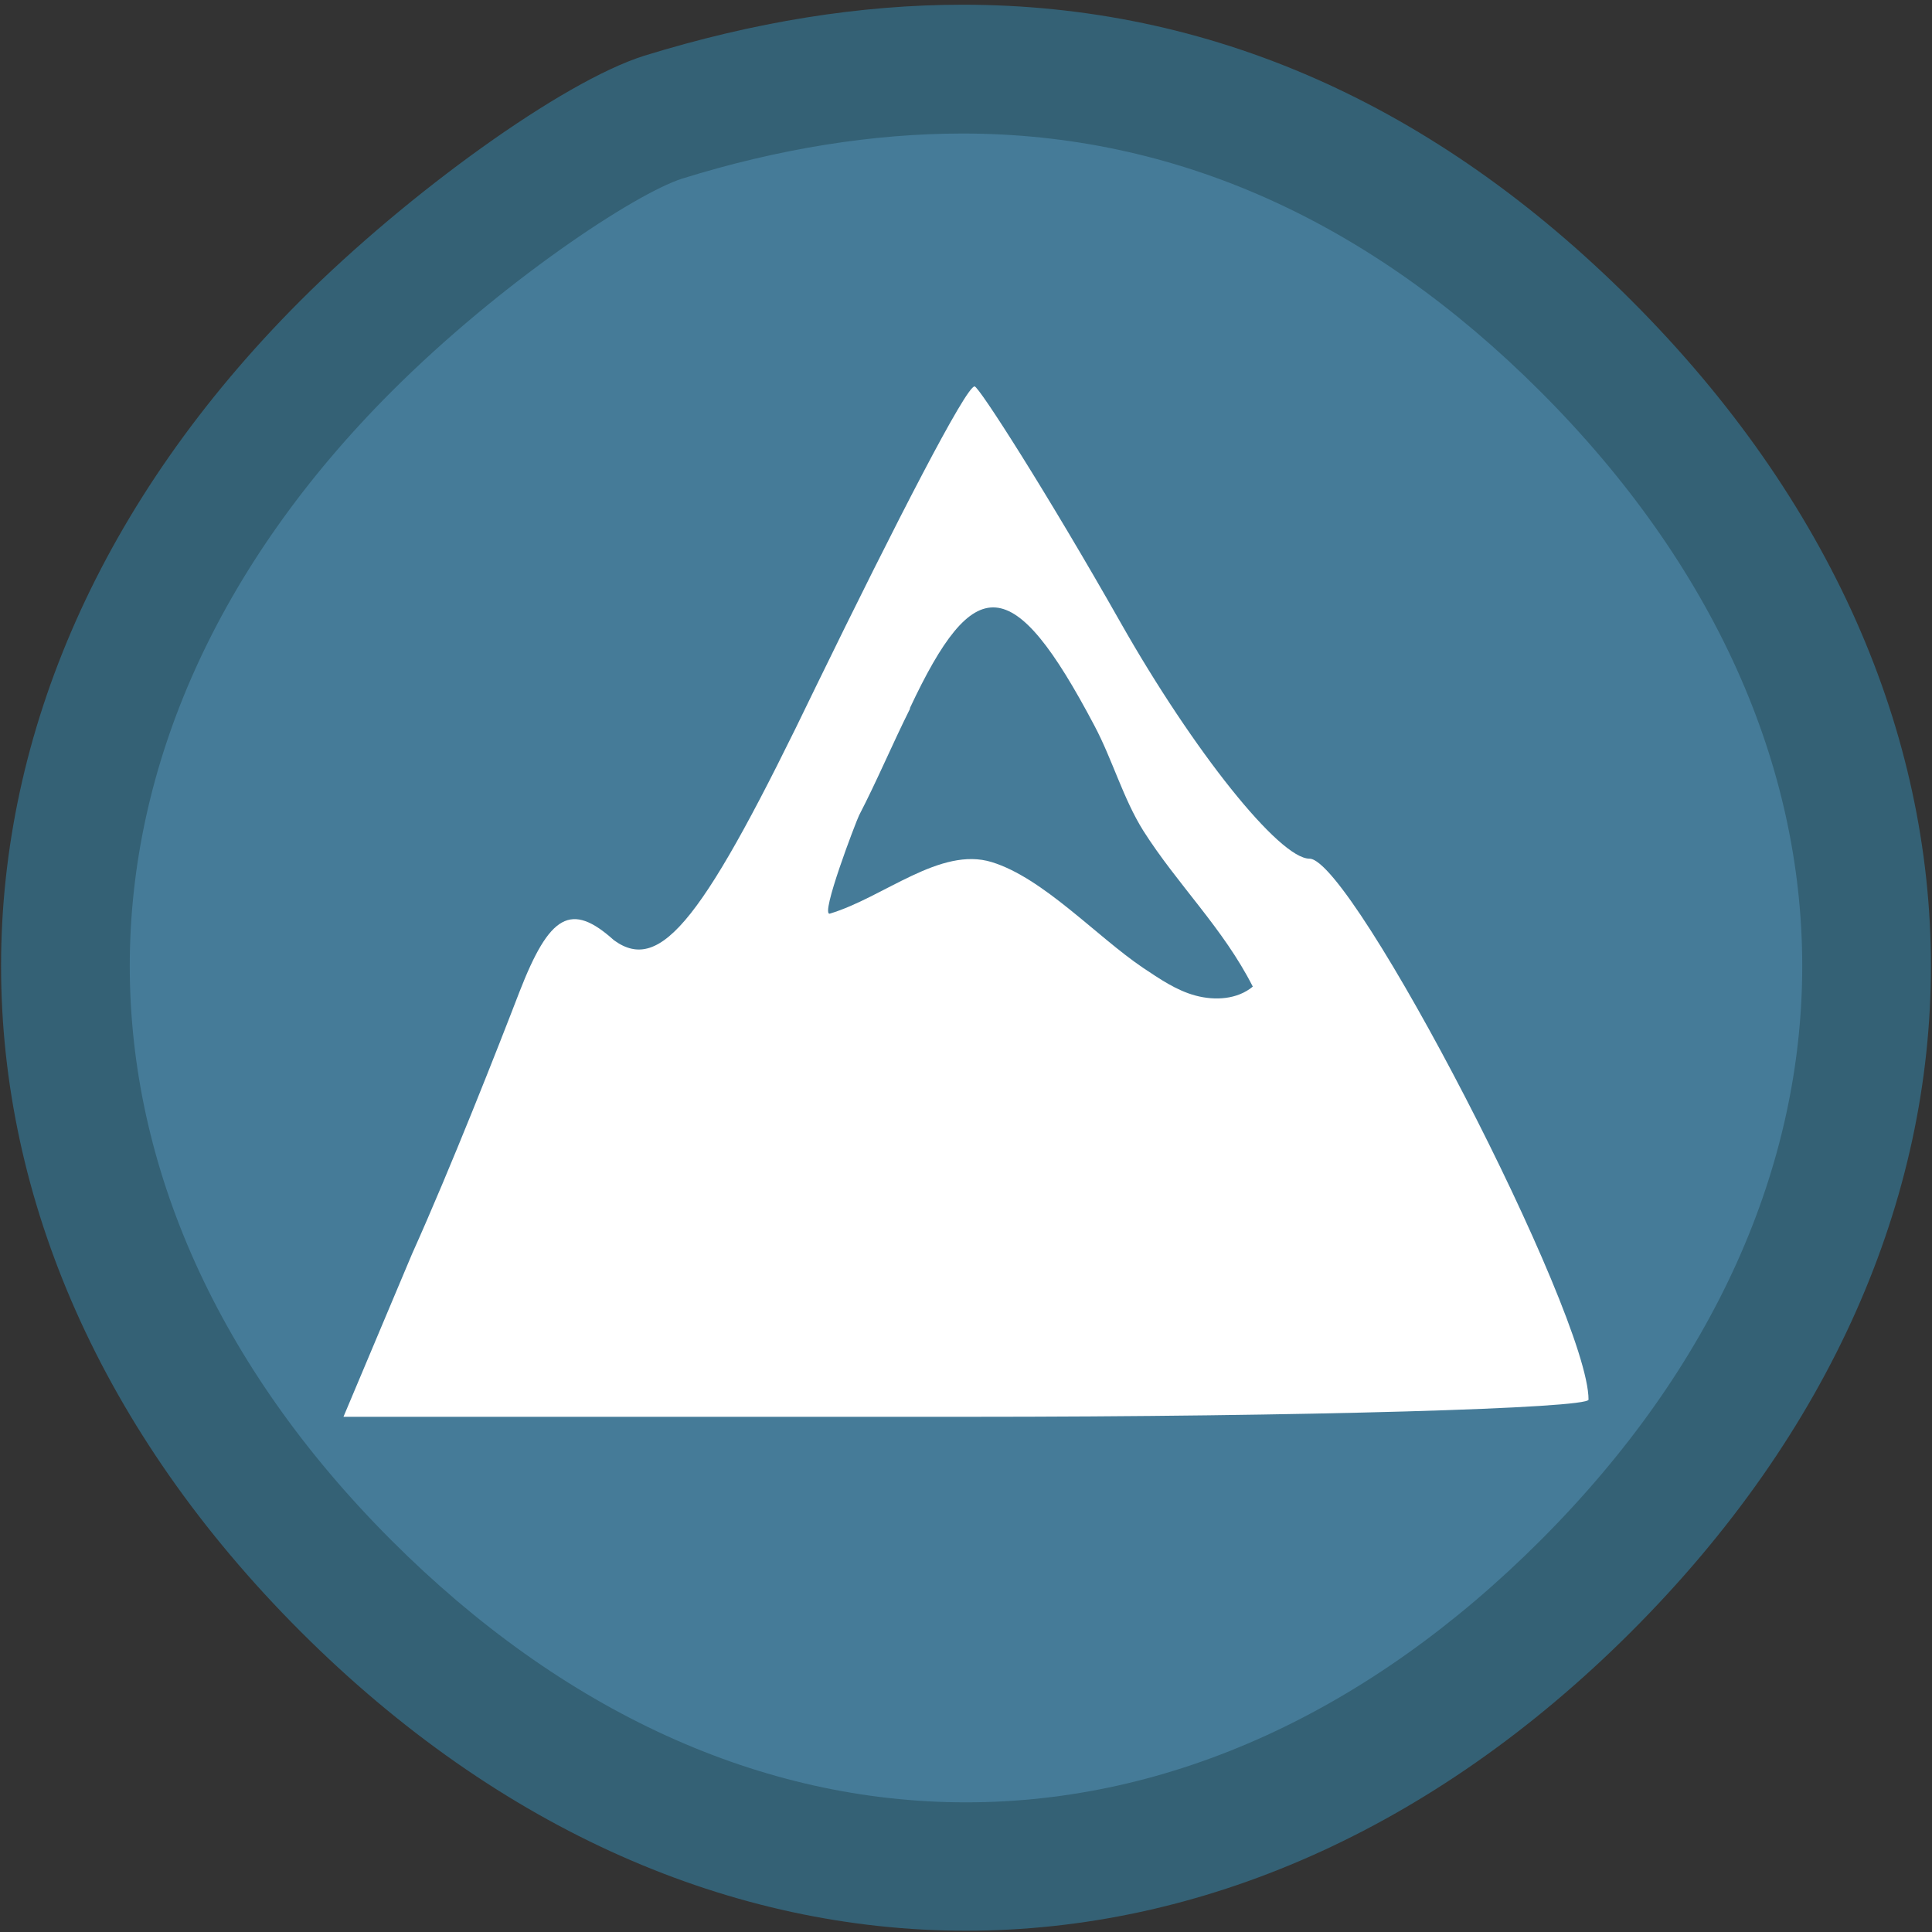 <?xml version="1.0" encoding="UTF-8"?>
<svg id="Layer_1" data-name="Layer 1" xmlns="http://www.w3.org/2000/svg" viewBox="0 0 45 45">
  <rect x="0" y="0" width="45" height="45" fill="#333333" stroke="none"/>
  <defs>
    <style>
      .cls-1 {
        fill: #fff;
      }

      .cls-2 {
        fill: #457b98;
      }

      .cls-3 {
        fill: #346175;
      }
    </style>
  </defs>
  <g>
    <path class="cls-2" d="m22.5,43.47c-5.17,0-10.16-2.26-14.44-6.54C-.71,28.17-.71,16.83,8.06,8.06c2.58-2.58,5.97-4.88,7.39-5.33,2.39-.74,4.74-1.12,6.97-1.12,5.36,0,10.24,2.17,14.52,6.45,8.77,8.77,8.77,20.11,0,28.88-4.28,4.28-9.27,6.54-14.44,6.54Z"/>
    <path class="cls-3" d="m22.42,3.11c4.94,0,9.47,2.02,13.46,6.01,8.13,8.13,8.13,18.63,0,26.76-3.99,3.99-8.61,6.1-13.38,6.1s-9.39-2.11-13.38-6.1C.99,27.75.99,17.25,9.12,9.12c2.55-2.55,5.67-4.61,6.77-4.96,2.25-.7,4.45-1.05,6.53-1.05m0-3c-2.39,0-4.86.4-7.42,1.19-1.9.6-5.5,3.2-8,5.7-9.3,9.3-9.3,21.7,0,31,4.65,4.65,10.08,6.97,15.5,6.97s10.85-2.32,15.5-6.97c9.3-9.3,9.3-21.7,0-31C33.41,2.41,28.17.11,22.42.11h0Z"/>
  </g>
  <path class="cls-1" d="m26.1,14.5c1.7,3,3.7,5.5,4.4,5.5,1,0,6.5,10.6,6.5,12.6,0,.2-6.5.4-14.5.4h-14.5l1.6-3.8c.9-2,2-4.8,2.5-6.1.7-1.8,1.2-2.1,2.2-1.2,1.1.8,2.1-.5,4.7-5.9,1.9-3.9,3.5-7,3.7-7,.1,0,1.7,2.5,3.4,5.5Z"/>
  <path class="cls-2" d="m21.2,16.5c-.41.82-.77,1.68-1.19,2.49-.07.14-.92,2.36-.68,2.29,1.26-.38,2.57-1.57,3.77-1.2s2.44,1.73,3.52,2.46c.39.26.78.53,1.23.65s.97.09,1.33-.21c-.69-1.36-1.75-2.37-2.55-3.63-.47-.75-.72-1.66-1.14-2.45-1.9-3.6-2.8-3.6-4.3-.4Z"/>
</svg>